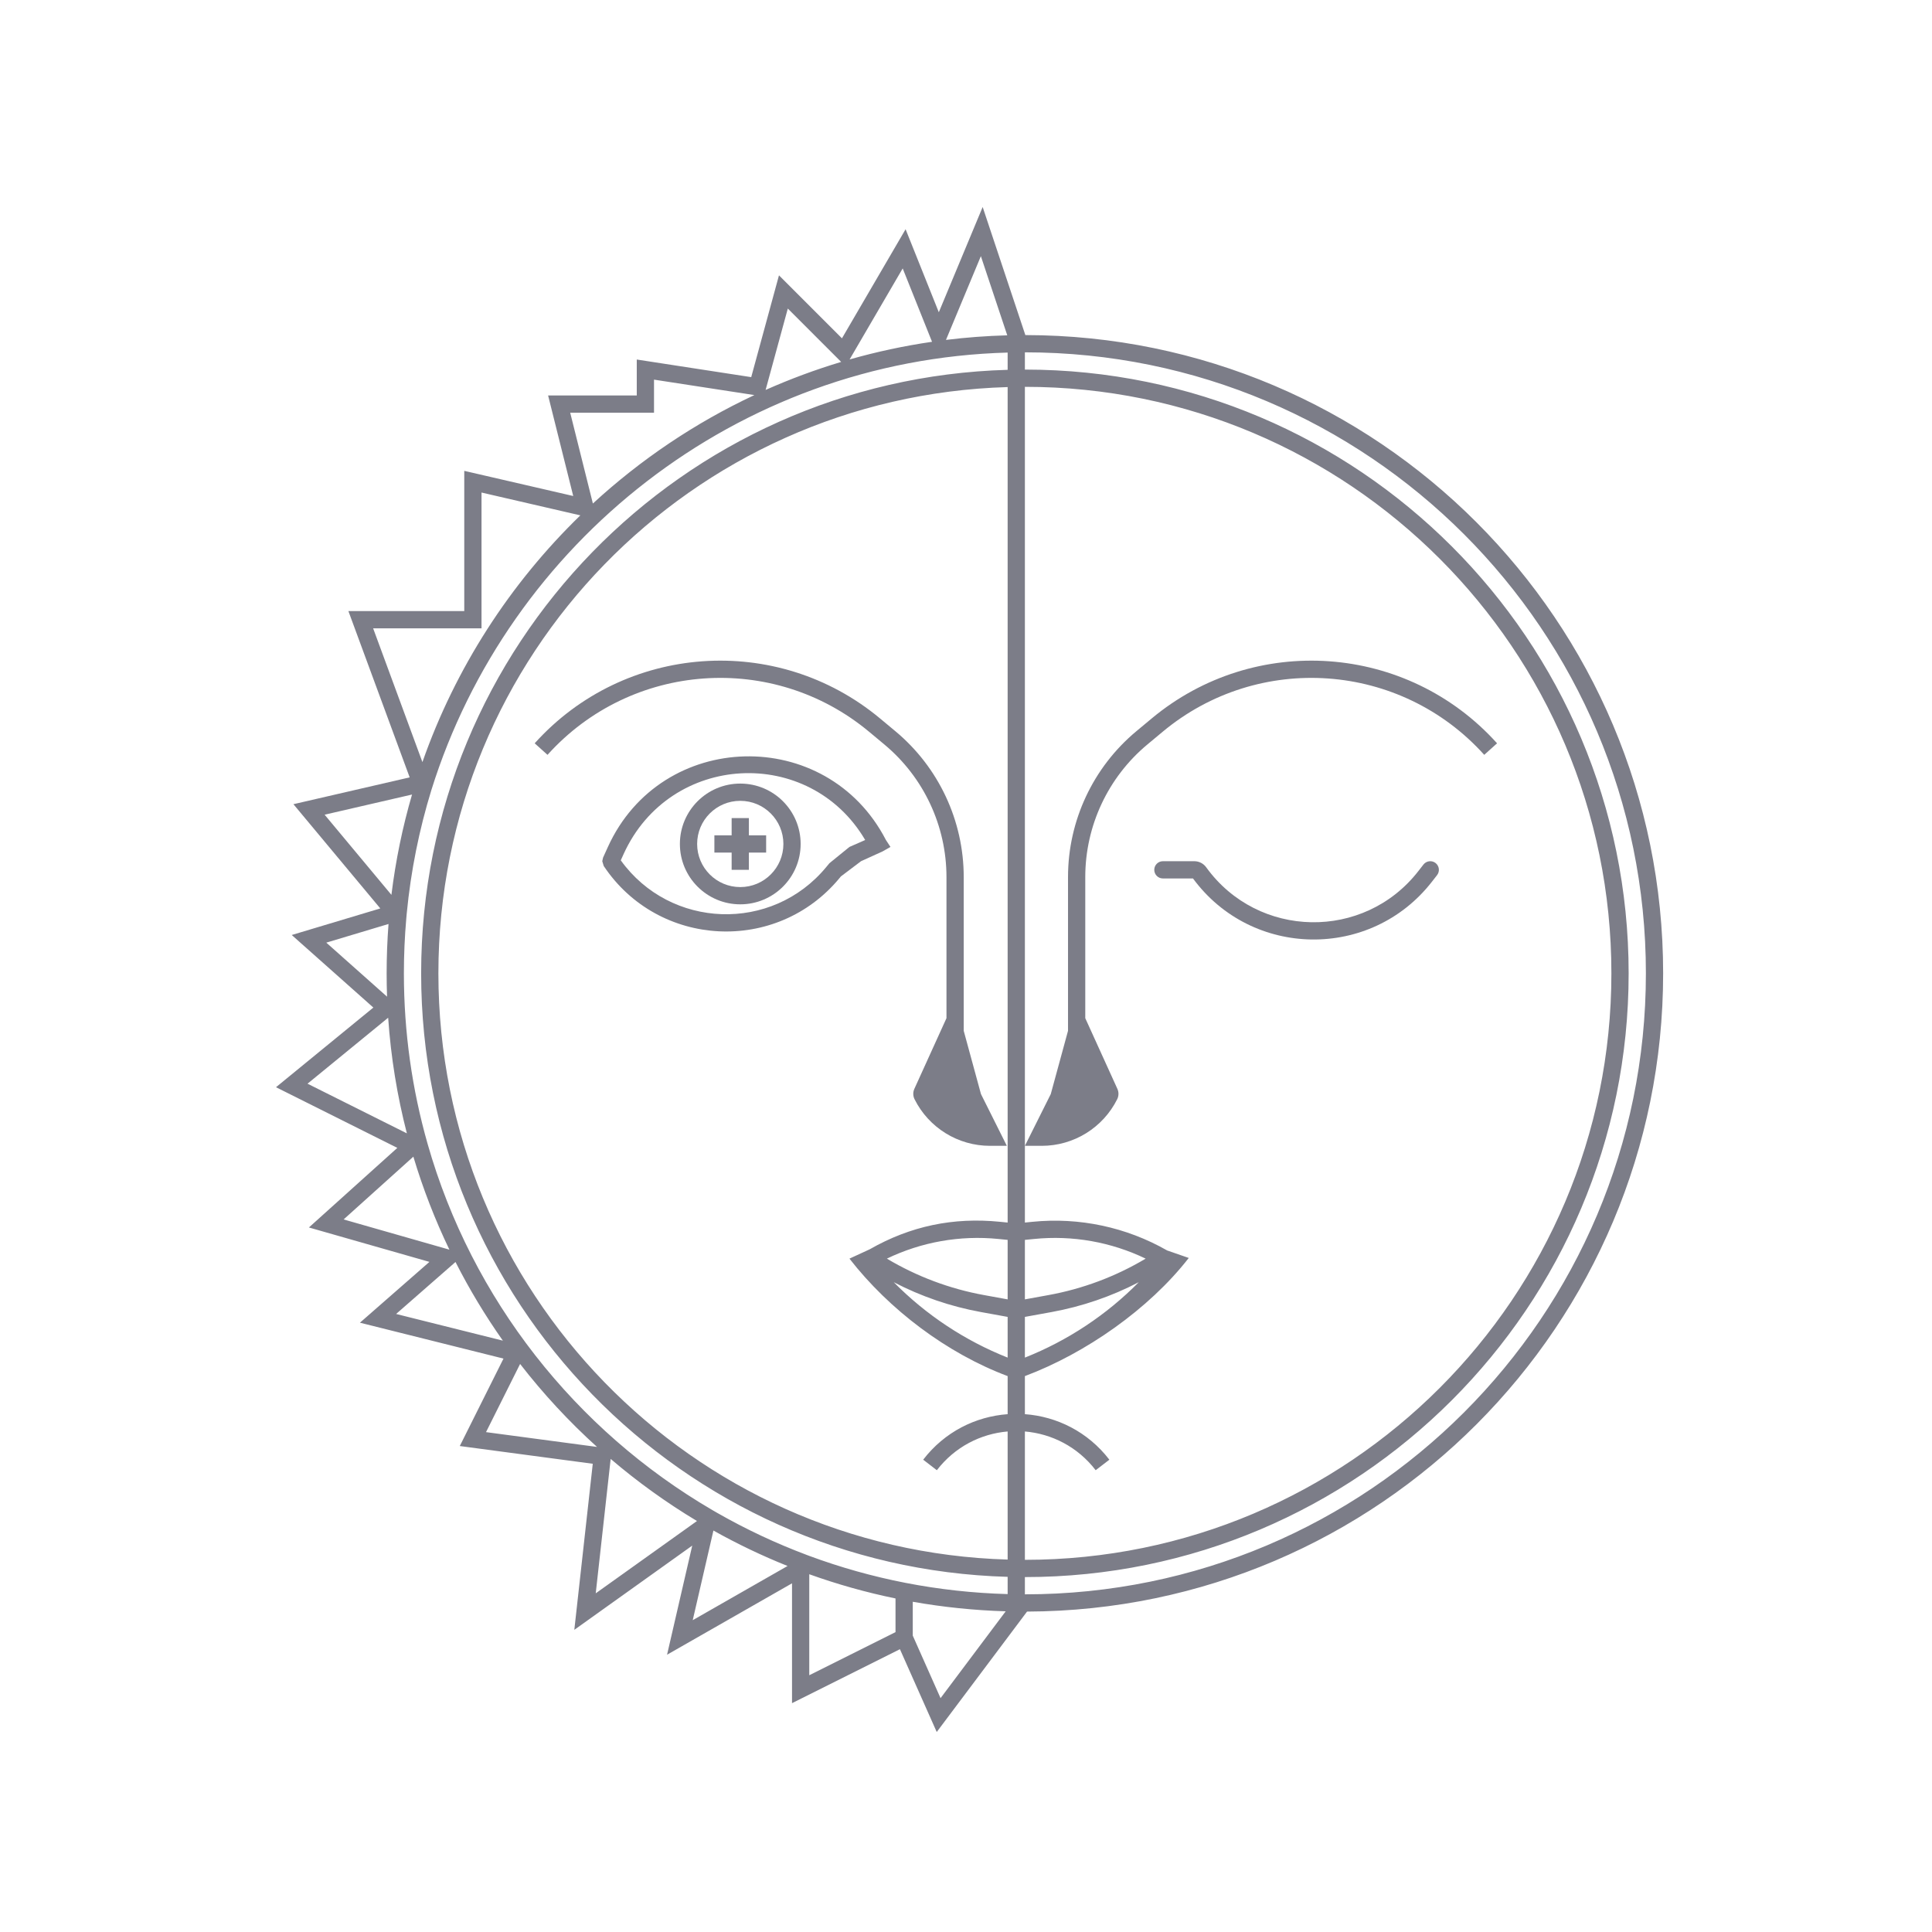 <svg width="112" height="112" viewBox="0 0 112 112" fill="none" xmlns="http://www.w3.org/2000/svg">
<rect width="112" height="112" fill="white"/>
<path d="M41.414 49.425H42.414V50.425H43.414V49.425H44.414V48.425H43.414V47.425H42.414V48.425H41.414V49.425Z" fill="#7C7D88"/>
<path fill-rule="evenodd" clip-rule="evenodd" d="M42.914 52.425C44.847 52.425 46.414 50.858 46.414 48.925C46.414 46.992 44.847 45.425 42.914 45.425C40.981 45.425 39.414 46.992 39.414 48.925C39.414 50.858 40.981 52.425 42.914 52.425ZM42.914 51.425C44.295 51.425 45.414 50.306 45.414 48.925C45.414 47.544 44.295 46.425 42.914 46.425C41.533 46.425 40.414 47.544 40.414 48.925C40.414 50.306 41.533 51.425 42.914 51.425Z" fill="#7C7D88"/>
<path fill-rule="evenodd" clip-rule="evenodd" d="M51.358 48.696L51.621 49.097L51.171 49.354L49.914 49.925L48.745 50.809L48.676 50.893C45.039 55.309 38.172 54.962 34.998 50.202L34.914 49.925L34.959 49.718L35.241 49.097C38.338 42.285 47.926 42.046 51.358 48.696ZM36.151 49.511C38.837 43.603 46.932 43.212 50.156 48.696L49.244 49.097L48.083 50.041L47.904 50.257C44.753 54.085 38.852 53.859 35.987 49.874L36.151 49.511Z" fill="#7C7D88"/>
<path d="M50.383 42.422C44.819 37.785 36.585 38.376 31.74 43.759L30.996 43.09C36.201 37.307 45.046 36.673 51.023 41.654L51.908 42.391C54.417 44.482 55.868 47.579 55.868 50.845V59.758L56.868 63.425L58.368 66.425H57.389C55.537 66.425 53.845 65.379 53.017 63.723C52.923 63.534 52.919 63.313 53.006 63.122L54.868 59.025V50.845C54.868 47.876 53.549 45.06 51.268 43.159L50.383 42.422Z" fill="#7C7D88"/>
<path d="M83.309 50.732C83.478 50.514 83.439 50.2 83.221 50.03C83.003 49.861 82.689 49.9 82.519 50.118L82.225 50.496C79.078 54.543 72.926 54.434 69.925 50.278C69.765 50.056 69.508 49.925 69.235 49.925H67.414C67.138 49.925 66.914 50.149 66.914 50.425C66.914 50.701 67.138 50.925 67.414 50.925H69.159C72.567 55.561 79.473 55.663 83.014 51.11L83.309 50.732Z" fill="#7C7D88"/>
<path d="M67.399 42.422C72.963 37.785 81.197 38.376 86.043 43.759L86.786 43.09C81.581 37.307 72.736 36.673 66.759 41.654L65.874 42.391C63.365 44.482 61.914 47.579 61.914 50.845V59.758L60.914 63.425L59.414 66.425H60.393C62.245 66.425 63.937 65.379 64.765 63.723C64.859 63.534 64.864 63.313 64.776 63.122L62.914 59.025V50.845C62.914 47.876 64.233 45.06 66.514 43.159L67.399 42.422Z" fill="#7C7D88"/>
<path fill-rule="evenodd" clip-rule="evenodd" d="M56.966 12L59.441 19.425C79.863 19.44 96.414 35.999 96.414 56.425C96.414 76.818 79.916 93.357 59.539 93.425L54.303 100.406L52.17 95.606L45.914 98.734V91.787L38.67 95.926L40.13 89.6L33.294 94.483L34.363 84.856L26.654 83.828L29.188 78.759L20.866 76.678L24.894 73.153L17.908 71.158L23.034 66.544L16 63.027L21.644 58.409L16.912 54.203L22.046 52.663L17.01 46.62L23.749 45.065L20.197 35.425H26.914V27.296L33.231 28.754L31.774 22.925H36.914V20.842L43.549 21.863L45.158 15.962L48.809 19.613L52.498 13.289L54.424 18.102L56.966 12ZM56.862 14.85L58.392 19.439C57.192 19.471 56.007 19.561 54.839 19.705L56.862 14.85ZM54.031 19.814C52.401 20.051 50.806 20.395 49.252 20.838L52.33 15.561L54.031 19.814ZM48.763 20.981C47.261 21.432 45.798 21.976 44.383 22.605L45.67 17.888L48.763 20.981ZM37.914 22.008L43.732 22.903C40.289 24.516 37.136 26.645 34.37 29.189L33.055 23.925H37.914V22.008ZM27.914 28.553L33.643 29.876C29.571 33.829 26.406 38.711 24.488 44.18L21.631 36.425H27.914V28.553ZM25.007 45.801C24.301 48.093 23.817 50.482 23.58 52.943L23.552 53.256C23.461 54.3 23.414 55.357 23.414 56.425C23.414 59.85 23.892 63.163 24.786 66.302L24.794 66.306L24.788 66.311C27.36 75.333 33.362 82.909 41.294 87.539L41.592 87.711C43.242 88.653 44.974 89.468 46.774 90.143L46.914 90.196C50.512 91.528 54.38 92.301 58.414 92.411V91.411C39.547 90.882 24.414 75.421 24.414 56.425C24.414 37.429 39.547 21.968 58.414 21.439V20.439C42.71 20.867 29.481 31.467 25.007 45.801ZM18.819 47.229L23.886 46.06C23.338 47.941 22.935 49.884 22.691 51.876L18.819 47.229ZM18.916 54.646L22.523 53.564C22.451 54.508 22.414 55.462 22.414 56.425C22.414 56.878 22.422 57.329 22.438 57.778L18.916 54.646ZM17.828 62.823L22.502 58.999C22.66 61.297 23.028 63.538 23.587 65.702L17.828 62.823ZM19.92 70.692L23.963 67.053C24.521 68.916 25.222 70.718 26.052 72.444L19.92 70.692ZM26.406 73.159C27.213 74.749 28.132 76.272 29.152 77.719L22.963 76.172L26.406 73.159ZM28.175 83.022L30.151 79.07C31.493 80.802 32.986 82.412 34.61 83.88L28.175 83.022ZM34.535 92.367L35.401 84.575C36.962 85.908 38.635 87.113 40.404 88.175L34.535 92.367ZM40.158 93.924L41.358 88.727C42.738 89.501 44.173 90.188 45.656 90.782L40.158 93.924ZM46.914 97.116V91.26C48.532 91.841 50.201 92.312 51.914 92.664V94.616L46.914 97.116ZM52.914 94.819V92.856C54.67 93.167 56.469 93.354 58.301 93.409L54.525 98.444L52.914 94.819ZM59.414 92.425C79.296 92.425 95.414 76.307 95.414 56.425C95.414 36.543 79.296 20.425 59.414 20.425V21.425C78.744 21.425 94.414 37.095 94.414 56.425C94.414 75.755 78.744 91.425 59.414 91.425V92.425ZM58.414 22.439C40.099 22.968 25.414 37.982 25.414 56.425C25.414 74.868 40.099 89.882 58.414 90.41V82.984C56.865 83.117 55.36 83.865 54.31 85.23L53.518 84.62C54.768 82.995 56.568 82.115 58.414 81.981V79.774C54.903 78.458 51.548 75.926 49.244 72.964L50.414 72.425C52.781 71.073 55.263 70.557 57.975 70.829L58.414 70.873V22.439ZM59.414 81.981V79.774C62.926 78.458 66.61 75.887 68.914 72.925L67.662 72.491C65.295 71.138 62.566 70.557 59.853 70.829L59.414 70.873V22.425C78.192 22.425 93.414 37.647 93.414 56.425C93.414 75.203 78.192 90.425 59.414 90.425V82.984C60.963 83.117 62.468 83.865 63.518 85.23L64.311 84.62C63.06 82.995 61.26 82.115 59.414 81.981ZM58.414 78.702V76.342L56.872 76.062C55.104 75.74 53.399 75.156 51.811 74.33C53.682 76.224 55.929 77.715 58.414 78.702ZM58.414 75.326V71.877L57.876 71.824C55.652 71.601 53.416 71.999 51.413 72.964C53.149 73.999 55.058 74.716 57.051 75.078L58.414 75.326ZM59.414 71.877V75.326L60.777 75.078C62.77 74.716 64.679 73.999 66.415 72.964C64.412 71.999 62.176 71.601 59.953 71.824L59.414 71.877ZM59.414 76.342V78.702C61.9 77.715 64.147 76.224 66.017 74.33C64.43 75.156 62.724 75.74 60.956 76.062L59.414 76.342Z" fill="#7C7D88"/>
</svg>
